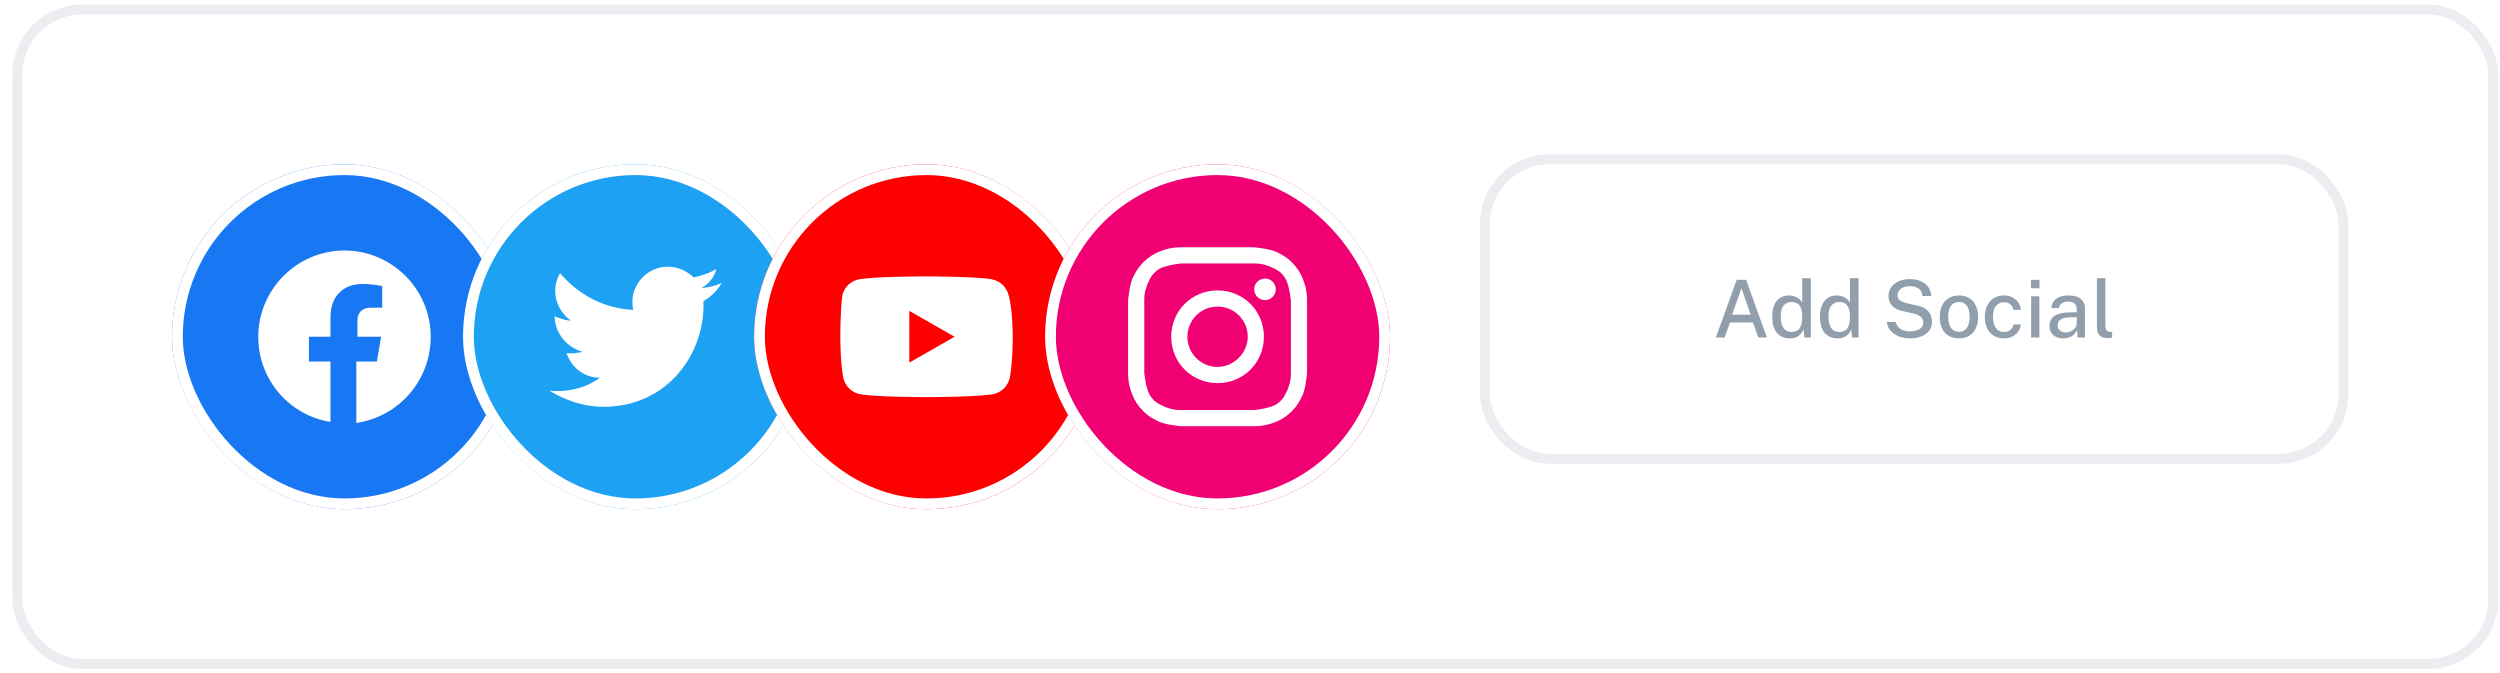 <svg width="197" height="53" viewBox="0 0 197 53" fill="none" xmlns="http://www.w3.org/2000/svg">
<g filter="url(#filter0_b_887_2753)">
<rect x="1.755" y="1.146" width="194.318" height="50.781" rx="4.72" fill="white" fill-opacity="0.8"/>
<g clip-path="url(#clip0_887_2753)">
<path d="M40.736 12.946H13.556V40.126H40.736V12.946Z" fill="#1877F2"/>
<path d="M33.941 26.536C33.941 22.799 30.883 19.741 27.146 19.741C23.408 19.741 20.351 22.799 20.351 26.536C20.351 29.934 22.814 32.737 26.041 33.246V28.49H24.343V26.536H26.041V25.008C26.041 23.309 27.061 22.375 28.59 22.375C29.354 22.375 30.118 22.544 30.118 22.544V24.243H29.269C28.42 24.243 28.165 24.753 28.165 25.262V26.536H30.033L29.694 28.49H28.08V33.331C31.477 32.822 33.941 29.934 33.941 26.536Z" fill="white"/>
</g>
<rect x="13.98" y="13.371" width="26.331" height="26.331" rx="13.165" stroke="white" stroke-width="0.849"/>
<g clip-path="url(#clip1_887_2753)">
<path d="M63.669 12.946H36.489V40.126H63.669V12.946Z" fill="#1DA1F2"/>
<path d="M56.874 22.289C56.364 22.544 55.854 22.629 55.26 22.714C55.854 22.374 56.279 21.865 56.449 21.185C55.939 21.525 55.345 21.695 54.665 21.865C54.156 21.355 53.391 21.015 52.627 21.015C50.843 21.015 49.484 22.714 49.909 24.413C47.615 24.328 45.577 23.224 44.133 21.525C43.369 22.799 43.793 24.413 44.982 25.262C44.558 25.262 44.133 25.092 43.708 24.922C43.708 26.197 44.643 27.386 45.917 27.725C45.492 27.81 45.067 27.895 44.643 27.81C44.982 28.915 46.002 29.764 47.276 29.764C46.257 30.528 44.728 30.953 43.284 30.783C44.558 31.548 46.002 32.057 47.531 32.057C52.712 32.057 55.6 27.725 55.43 23.733C56.024 23.394 56.534 22.884 56.874 22.289Z" fill="white"/>
</g>
<rect x="36.913" y="13.371" width="26.331" height="26.331" rx="13.165" stroke="white" stroke-width="0.849"/>
<g clip-path="url(#clip2_887_2753)">
<path d="M86.602 12.946H59.422V40.126H86.602V12.946Z" fill="#FF0000"/>
<path d="M79.467 23.224C79.297 22.629 78.872 22.204 78.278 22.035C77.258 21.78 72.927 21.78 72.927 21.78C72.927 21.78 68.68 21.78 67.576 22.035C66.981 22.204 66.556 22.629 66.386 23.224C66.217 24.328 66.217 26.536 66.217 26.536C66.217 26.536 66.217 28.745 66.471 29.849C66.641 30.443 67.066 30.868 67.66 31.038C68.68 31.293 73.011 31.293 73.011 31.293C73.011 31.293 77.258 31.293 78.363 31.038C78.957 30.868 79.382 30.443 79.552 29.849C79.806 28.745 79.806 26.536 79.806 26.536C79.806 26.536 79.806 24.328 79.467 23.224ZM71.653 28.575V24.498L75.22 26.536L71.653 28.575Z" fill="white"/>
</g>
<rect x="59.846" y="13.371" width="26.331" height="26.331" rx="13.165" stroke="white" stroke-width="0.849"/>
<g clip-path="url(#clip3_887_2753)">
<path d="M109.535 12.946H82.355V40.126H109.535V12.946Z" fill="#F00073"/>
<path d="M95.945 20.761C97.814 20.761 98.069 20.761 98.833 20.761C99.512 20.761 99.852 20.93 100.107 21.015C100.447 21.185 100.702 21.27 100.956 21.525C101.211 21.78 101.381 22.035 101.466 22.374C101.551 22.629 101.636 22.969 101.721 23.648C101.721 24.413 101.721 24.583 101.721 26.536C101.721 28.49 101.721 28.66 101.721 29.424C101.721 30.104 101.551 30.444 101.466 30.698C101.296 31.038 101.211 31.293 100.956 31.548C100.702 31.802 100.447 31.972 100.107 32.057C99.852 32.142 99.512 32.227 98.833 32.312C98.069 32.312 97.899 32.312 95.945 32.312C93.992 32.312 93.822 32.312 93.057 32.312C92.378 32.312 92.038 32.142 91.783 32.057C91.443 31.887 91.189 31.802 90.934 31.548C90.679 31.293 90.509 31.038 90.424 30.698C90.339 30.444 90.254 30.104 90.169 29.424C90.169 28.66 90.169 28.49 90.169 26.536C90.169 24.583 90.169 24.413 90.169 23.648C90.169 22.969 90.339 22.629 90.424 22.374C90.594 22.035 90.679 21.78 90.934 21.525C91.189 21.27 91.443 21.1 91.783 21.015C92.038 20.93 92.378 20.846 93.057 20.761C93.822 20.761 94.076 20.761 95.945 20.761ZM95.945 19.487C93.992 19.487 93.822 19.487 93.057 19.487C92.293 19.487 91.783 19.656 91.358 19.826C90.934 19.996 90.509 20.251 90.084 20.676C89.66 21.1 89.49 21.44 89.235 21.95C89.065 22.374 88.98 22.884 88.895 23.648C88.895 24.413 88.895 24.668 88.895 26.536C88.895 28.49 88.895 28.66 88.895 29.424C88.895 30.189 89.065 30.698 89.235 31.123C89.405 31.548 89.66 31.972 90.084 32.397C90.509 32.822 90.849 32.992 91.358 33.246C91.783 33.416 92.293 33.501 93.057 33.586C93.822 33.586 94.076 33.586 95.945 33.586C97.814 33.586 98.069 33.586 98.833 33.586C99.597 33.586 100.107 33.416 100.532 33.246C100.956 33.077 101.381 32.822 101.806 32.397C102.23 31.972 102.4 31.633 102.655 31.123C102.825 30.698 102.91 30.189 102.995 29.424C102.995 28.66 102.995 28.405 102.995 26.536C102.995 24.668 102.995 24.413 102.995 23.648C102.995 22.884 102.825 22.374 102.655 21.95C102.485 21.525 102.23 21.1 101.806 20.676C101.381 20.251 101.041 20.081 100.532 19.826C100.107 19.656 99.597 19.572 98.833 19.487C98.069 19.487 97.899 19.487 95.945 19.487Z" fill="white"/>
<path d="M95.945 22.884C93.907 22.884 92.293 24.498 92.293 26.536C92.293 28.575 93.907 30.189 95.945 30.189C97.984 30.189 99.597 28.575 99.597 26.536C99.597 24.498 97.984 22.884 95.945 22.884ZM95.945 28.915C94.671 28.915 93.567 27.895 93.567 26.536C93.567 25.262 94.586 24.158 95.945 24.158C97.219 24.158 98.323 25.177 98.323 26.536C98.323 27.81 97.219 28.915 95.945 28.915Z" fill="white"/>
<path d="M99.682 23.648C100.151 23.648 100.532 23.268 100.532 22.799C100.532 22.33 100.151 21.95 99.682 21.95C99.213 21.95 98.833 22.33 98.833 22.799C98.833 23.268 99.213 23.648 99.682 23.648Z" fill="white"/>
</g>
<rect x="82.779" y="13.371" width="26.331" height="26.331" rx="13.165" stroke="white" stroke-width="0.849"/>
<rect x="117.008" y="12.553" width="67.657" height="23.601" rx="5.114" fill="white"/>
<path d="M135.21 26.6L136.852 22.05H137.595L139.235 26.6H138.555L138.127 25.408H136.33L135.893 26.6H135.21ZM136.491 24.797H137.954L137.227 22.711L136.491 24.797ZM141.029 26.663C140.601 26.663 140.265 26.517 140.019 26.226C139.774 25.932 139.651 25.509 139.651 24.958C139.651 24.62 139.7 24.326 139.799 24.076C139.898 23.825 140.044 23.63 140.24 23.491C140.437 23.353 140.68 23.283 140.97 23.283C141.116 23.283 141.247 23.301 141.36 23.337C141.475 23.373 141.576 23.419 141.662 23.475C141.75 23.532 141.822 23.593 141.879 23.658C141.938 23.723 141.983 23.784 142.014 23.84V21.924H142.691V26.6H142.187L142.112 25.933C142.089 26.004 142.053 26.082 142.005 26.166C141.957 26.25 141.891 26.33 141.807 26.405C141.725 26.481 141.62 26.543 141.492 26.591C141.364 26.639 141.21 26.663 141.029 26.663ZM141.158 26.157C141.461 26.157 141.679 26.062 141.813 25.873C141.947 25.682 142.014 25.37 142.014 24.936C142.012 24.69 141.982 24.482 141.923 24.312C141.864 24.142 141.773 24.015 141.649 23.928C141.528 23.84 141.367 23.796 141.168 23.796C140.918 23.796 140.715 23.887 140.557 24.067C140.4 24.245 140.321 24.535 140.321 24.936C140.321 25.33 140.393 25.632 140.535 25.842C140.68 26.052 140.888 26.157 141.158 26.157ZM144.791 26.663C144.363 26.663 144.026 26.517 143.781 26.226C143.535 25.932 143.413 25.509 143.413 24.958C143.413 24.62 143.462 24.326 143.56 24.076C143.659 23.825 143.806 23.63 144.001 23.491C144.198 23.353 144.442 23.283 144.731 23.283C144.878 23.283 145.008 23.301 145.121 23.337C145.237 23.373 145.337 23.419 145.423 23.475C145.512 23.532 145.584 23.593 145.641 23.658C145.699 23.723 145.744 23.784 145.776 23.84V21.924H146.452V26.6H145.949L145.873 25.933C145.85 26.004 145.815 26.082 145.766 26.166C145.718 26.25 145.652 26.33 145.568 26.405C145.486 26.481 145.381 26.543 145.253 26.591C145.126 26.639 144.971 26.663 144.791 26.663ZM144.92 26.157C145.222 26.157 145.44 26.062 145.574 25.873C145.709 25.682 145.776 25.37 145.776 24.936C145.774 24.69 145.743 24.482 145.685 24.312C145.626 24.142 145.535 24.015 145.411 23.928C145.289 23.84 145.129 23.796 144.929 23.796C144.68 23.796 144.476 23.887 144.319 24.067C144.162 24.245 144.083 24.535 144.083 24.936C144.083 25.33 144.154 25.632 144.297 25.842C144.442 26.052 144.649 26.157 144.92 26.157ZM150.495 26.663C150.278 26.663 150.068 26.636 149.862 26.581C149.656 26.527 149.47 26.446 149.302 26.339C149.134 26.23 148.995 26.095 148.883 25.933C148.774 25.771 148.706 25.583 148.679 25.367H149.381C149.416 25.53 149.486 25.668 149.591 25.779C149.698 25.89 149.829 25.974 149.985 26.031C150.14 26.087 150.309 26.116 150.491 26.116C150.693 26.116 150.873 26.088 151.033 26.034C151.194 25.977 151.322 25.897 151.417 25.795C151.511 25.69 151.558 25.564 151.558 25.417C151.558 25.285 151.526 25.173 151.461 25.08C151.398 24.988 151.307 24.911 151.19 24.851C151.075 24.788 150.935 24.738 150.771 24.703L149.909 24.508C149.571 24.436 149.305 24.304 149.11 24.111C148.917 23.916 148.819 23.658 148.817 23.337C148.815 23.068 148.885 22.833 149.028 22.632C149.173 22.431 149.37 22.274 149.62 22.163C149.869 22.05 150.154 21.993 150.472 21.993C150.844 21.993 151.155 22.055 151.407 22.179C151.661 22.303 151.853 22.466 151.983 22.67C152.113 22.871 152.179 23.09 152.181 23.328H151.492C151.475 23.134 151.419 22.981 151.322 22.868C151.226 22.755 151.104 22.674 150.957 22.626C150.812 22.575 150.653 22.55 150.479 22.55C150.353 22.55 150.232 22.566 150.117 22.597C150.002 22.629 149.9 22.675 149.812 22.736C149.724 22.797 149.653 22.872 149.601 22.962C149.55 23.051 149.525 23.152 149.525 23.268C149.525 23.423 149.578 23.549 149.683 23.645C149.788 23.742 149.981 23.825 150.262 23.894L151.105 24.086C151.346 24.136 151.541 24.211 151.69 24.309C151.839 24.406 151.954 24.516 152.033 24.64C152.113 24.764 152.168 24.892 152.197 25.027C152.226 25.159 152.241 25.286 152.241 25.408C152.241 25.642 152.171 25.855 152.03 26.046C151.89 26.235 151.689 26.385 151.429 26.496C151.169 26.608 150.857 26.663 150.495 26.663ZM154.367 26.663C154.063 26.663 153.796 26.598 153.567 26.468C153.341 26.336 153.165 26.145 153.039 25.895C152.915 25.646 152.853 25.344 152.853 24.989C152.853 24.647 152.912 24.348 153.029 24.092C153.149 23.836 153.322 23.638 153.549 23.497C153.775 23.355 154.049 23.283 154.37 23.283C154.676 23.283 154.942 23.351 155.166 23.485C155.391 23.617 155.565 23.811 155.688 24.067C155.812 24.321 155.874 24.628 155.874 24.989C155.874 25.318 155.815 25.609 155.698 25.861C155.583 26.113 155.413 26.31 155.188 26.452C154.966 26.593 154.692 26.663 154.367 26.663ZM154.37 26.144C154.555 26.144 154.709 26.096 154.833 25.999C154.958 25.901 155.053 25.763 155.116 25.587C155.179 25.409 155.21 25.203 155.21 24.97C155.21 24.754 155.182 24.558 155.125 24.382C155.071 24.203 154.981 24.062 154.858 23.957C154.734 23.852 154.571 23.799 154.37 23.799C154.181 23.799 154.024 23.848 153.898 23.944C153.772 24.039 153.677 24.174 153.612 24.35C153.549 24.524 153.517 24.731 153.517 24.97C153.517 25.182 153.545 25.377 153.602 25.555C153.659 25.734 153.75 25.876 153.876 25.983C154.002 26.09 154.166 26.144 154.37 26.144ZM157.922 23.283C158.166 23.283 158.382 23.332 158.571 23.428C158.762 23.523 158.916 23.655 159.033 23.825C159.151 23.995 159.222 24.193 159.247 24.419H158.665C158.646 24.312 158.605 24.213 158.542 24.12C158.482 24.028 158.399 23.955 158.294 23.9C158.191 23.844 158.068 23.815 157.926 23.815C157.665 23.815 157.454 23.911 157.29 24.102C157.126 24.293 157.044 24.585 157.044 24.98C157.044 25.34 157.12 25.628 157.271 25.842C157.424 26.056 157.647 26.163 157.938 26.163C158.079 26.163 158.2 26.133 158.303 26.075C158.408 26.016 158.491 25.94 158.552 25.848C158.613 25.756 158.651 25.66 158.668 25.562H159.241C159.218 25.78 159.147 25.972 159.027 26.138C158.909 26.303 158.755 26.432 158.564 26.525C158.376 26.617 158.162 26.663 157.922 26.663C157.627 26.663 157.364 26.599 157.136 26.471C156.907 26.341 156.728 26.151 156.598 25.902C156.47 25.65 156.406 25.345 156.406 24.986C156.406 24.648 156.465 24.351 156.585 24.095C156.705 23.839 156.878 23.64 157.104 23.497C157.333 23.355 157.606 23.283 157.922 23.283ZM160.701 23.346V26.6H160.053V23.346H160.701ZM160.714 22.053V22.717H160.038V22.053H160.714ZM162.581 26.663C162.371 26.663 162.184 26.625 162.021 26.55C161.859 26.474 161.732 26.365 161.64 26.223C161.548 26.08 161.501 25.908 161.501 25.706C161.501 25.346 161.629 25.076 161.885 24.898C162.141 24.72 162.549 24.625 163.109 24.615L163.644 24.599V24.363C163.644 24.176 163.589 24.029 163.478 23.922C163.366 23.815 163.195 23.763 162.965 23.765C162.791 23.765 162.635 23.805 162.499 23.884C162.365 23.964 162.277 24.095 162.235 24.278H161.649C161.662 24.062 161.724 23.88 161.835 23.733C161.948 23.584 162.104 23.472 162.301 23.397C162.498 23.321 162.73 23.283 162.996 23.283C163.292 23.283 163.535 23.324 163.726 23.406C163.917 23.486 164.059 23.603 164.151 23.759C164.245 23.914 164.293 24.103 164.293 24.325V26.6H163.723L163.67 26.002C163.548 26.252 163.394 26.425 163.207 26.521C163.022 26.616 162.814 26.663 162.581 26.663ZM162.792 26.194C162.894 26.194 162.996 26.176 163.097 26.141C163.198 26.103 163.289 26.053 163.371 25.99C163.452 25.925 163.518 25.852 163.566 25.773C163.616 25.693 163.642 25.611 163.644 25.527V24.989L163.204 24.998C162.979 25.001 162.788 25.024 162.631 25.068C162.476 25.112 162.356 25.18 162.272 25.272C162.191 25.365 162.15 25.487 162.15 25.64C162.15 25.815 162.211 25.951 162.332 26.049C162.454 26.146 162.607 26.194 162.792 26.194ZM166.12 26.644C165.927 26.644 165.772 26.619 165.655 26.569C165.539 26.518 165.451 26.451 165.39 26.367C165.329 26.281 165.288 26.185 165.267 26.078C165.249 25.969 165.239 25.857 165.239 25.741V21.924H165.903V25.672C165.903 25.823 165.933 25.938 165.991 26.018C166.052 26.098 166.144 26.143 166.268 26.153L166.438 26.16V26.588C166.386 26.604 166.331 26.618 166.274 26.628C166.22 26.639 166.169 26.644 166.12 26.644Z" fill="#919EAB"/>
<rect x="117.008" y="12.553" width="67.657" height="23.601" rx="5.114" stroke="#ECEDF1" stroke-width="0.787"/>
<rect x="1.362" y="0.752" width="195.105" height="51.568" rx="5.114" stroke="#ECEDF1" stroke-width="0.787"/>
</g>
<defs>
<filter id="filter0_b_887_2753" x="-2.179" y="-2.788" width="202.185" height="58.648" filterUnits="userSpaceOnUse" color-interpolation-filters="sRGB">
<feFlood flood-opacity="0" result="BackgroundImageFix"/>
<feGaussianBlur in="BackgroundImageFix" stdDeviation="1.573"/>
<feComposite in2="SourceAlpha" operator="in" result="effect1_backgroundBlur_887_2753"/>
<feBlend mode="normal" in="SourceGraphic" in2="effect1_backgroundBlur_887_2753" result="shape"/>
</filter>
<clipPath id="clip0_887_2753">
<rect x="13.556" y="12.946" width="27.18" height="27.18" rx="13.59" fill="white"/>
</clipPath>
<clipPath id="clip1_887_2753">
<rect x="36.489" y="12.946" width="27.18" height="27.18" rx="13.59" fill="white"/>
</clipPath>
<clipPath id="clip2_887_2753">
<rect x="59.422" y="12.946" width="27.18" height="27.18" rx="13.59" fill="white"/>
</clipPath>
<clipPath id="clip3_887_2753">
<rect x="82.355" y="12.946" width="27.18" height="27.18" rx="13.59" fill="white"/>
</clipPath>
</defs>
</svg>
